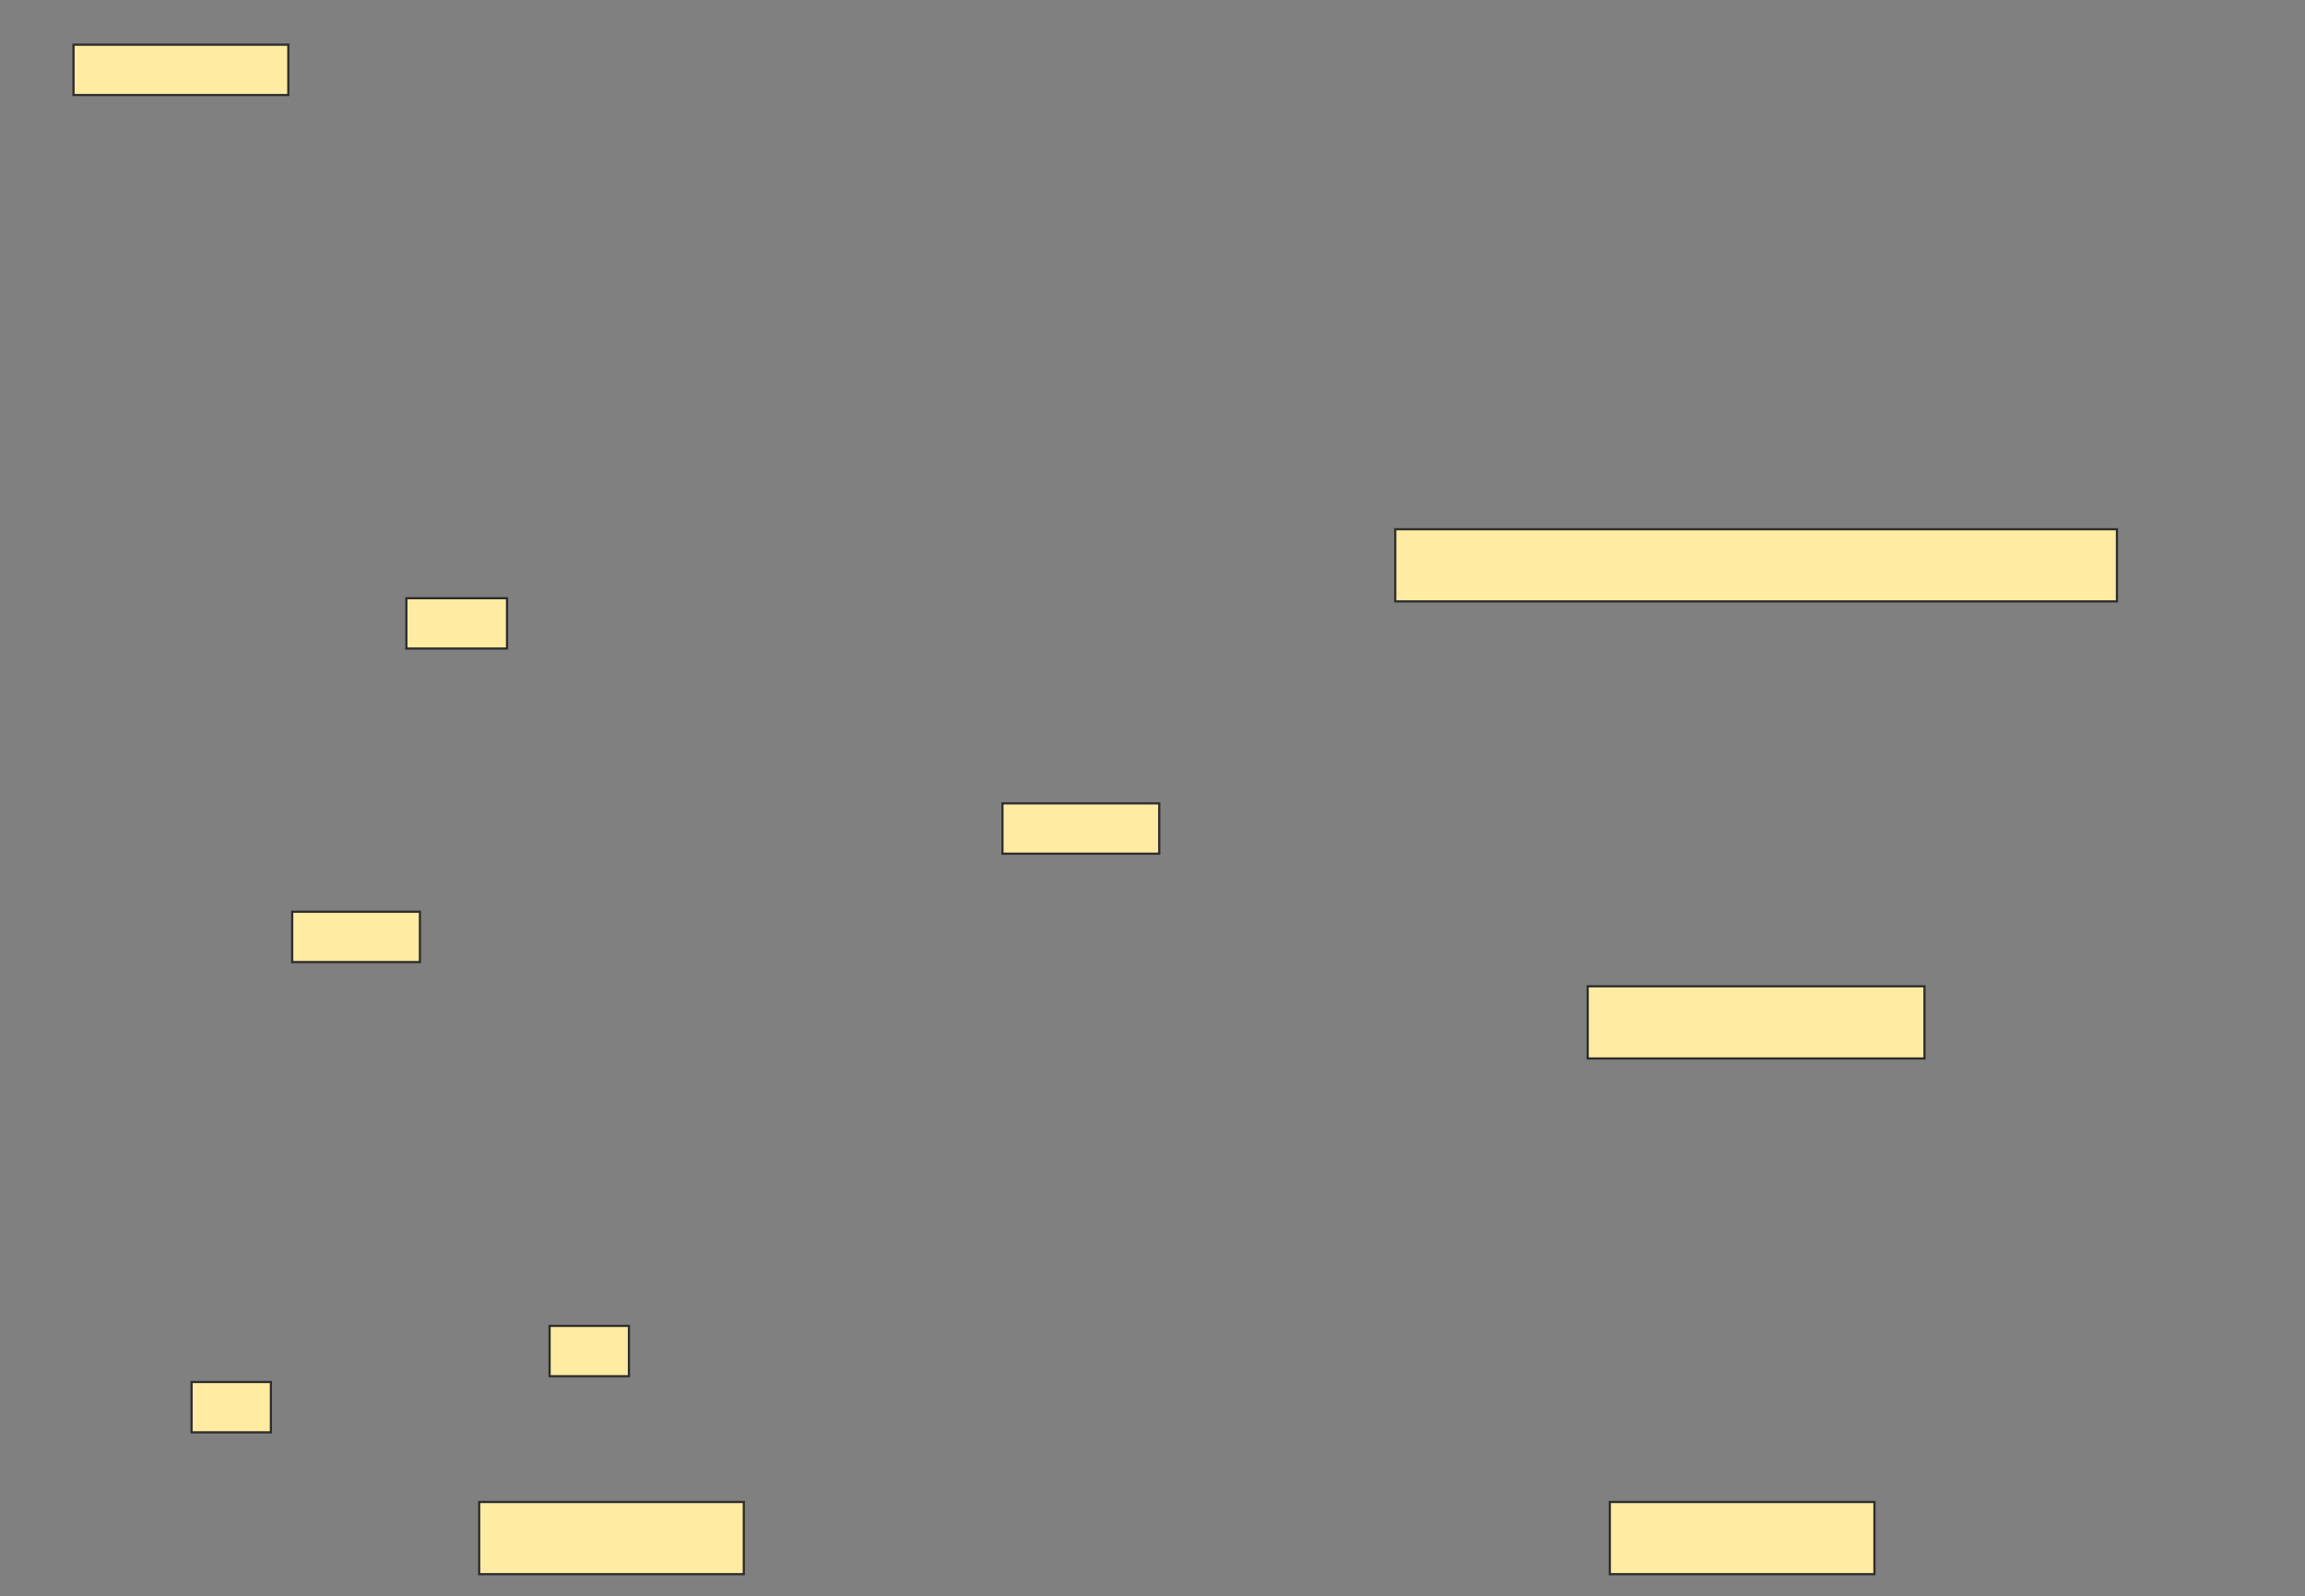<svg xmlns="http://www.w3.org/2000/svg" width="1054" height="730">
 <rect width="100%" height="100%" fill="#808080" stroke="none"/>
 <!-- Created with Image Occlusion Enhanced -->
 <g>
  <title>Labels</title>
 </g>
 <g>
  <title>Masks</title>
  <rect id="bfd96a7e56044098b1ff036a0b069505-ao-1" height="33" width="330" y="242" x="638" stroke="#2D2D2D" fill="#FFEBA2"/>
  <rect stroke="#2D2D2D" id="bfd96a7e56044098b1ff036a0b069505-ao-2" height="33" width="154" y="451" x="726" fill="#FFEBA2"/>
  <rect stroke="#2D2D2D" id="bfd96a7e56044098b1ff036a0b069505-ao-3" height="33" width="121" y="686.805" x="219.115" fill="#FFEBA2"/>
  <rect id="bfd96a7e56044098b1ff036a0b069505-ao-4" stroke="#2D2D2D" height="33" width="121" y="686.805" x="736.115" fill="#FFEBA2"/>
  <rect id="bfd96a7e56044098b1ff036a0b069505-ao-5" height="23.009" width="98.23" y="20.442" x="33.611" stroke-linecap="null" stroke-linejoin="null" stroke-dasharray="null" stroke="#2D2D2D" fill="#FFEBA2"/>
  
  <rect stroke="#2D2D2D" id="bfd96a7e56044098b1ff036a0b069505-ao-7" height="23.009" width="46.018" y="273.54" x="185.823" stroke-linecap="null" stroke-linejoin="null" stroke-dasharray="null" fill="#FFEBA2"/>
  <rect stroke="#2D2D2D" id="bfd96a7e56044098b1ff036a0b069505-ao-8" height="23.009" width="58.407" y="416.903" x="133.611" stroke-linecap="null" stroke-linejoin="null" stroke-dasharray="null" fill="#FFEBA2"/>
  <rect stroke="#2D2D2D" id="bfd96a7e56044098b1ff036a0b069505-ao-9" height="23.009" width="36.283" y="631.947" x="87.593" stroke-linecap="null" stroke-linejoin="null" stroke-dasharray="null" fill="#FFEBA2"/>
  <rect id="bfd96a7e56044098b1ff036a0b069505-ao-10" stroke="#2D2D2D" height="23.009" width="36.283" y="606.283" x="251.31" stroke-linecap="null" stroke-linejoin="null" stroke-dasharray="null" fill="#FFEBA2"/>
  <rect stroke="#2D2D2D" id="bfd96a7e56044098b1ff036a0b069505-ao-11" height="23.009" width="71.681" y="367.345" x="458.389" stroke-linecap="null" stroke-linejoin="null" stroke-dasharray="null" fill="#FFEBA2"/>
 </g>
</svg>